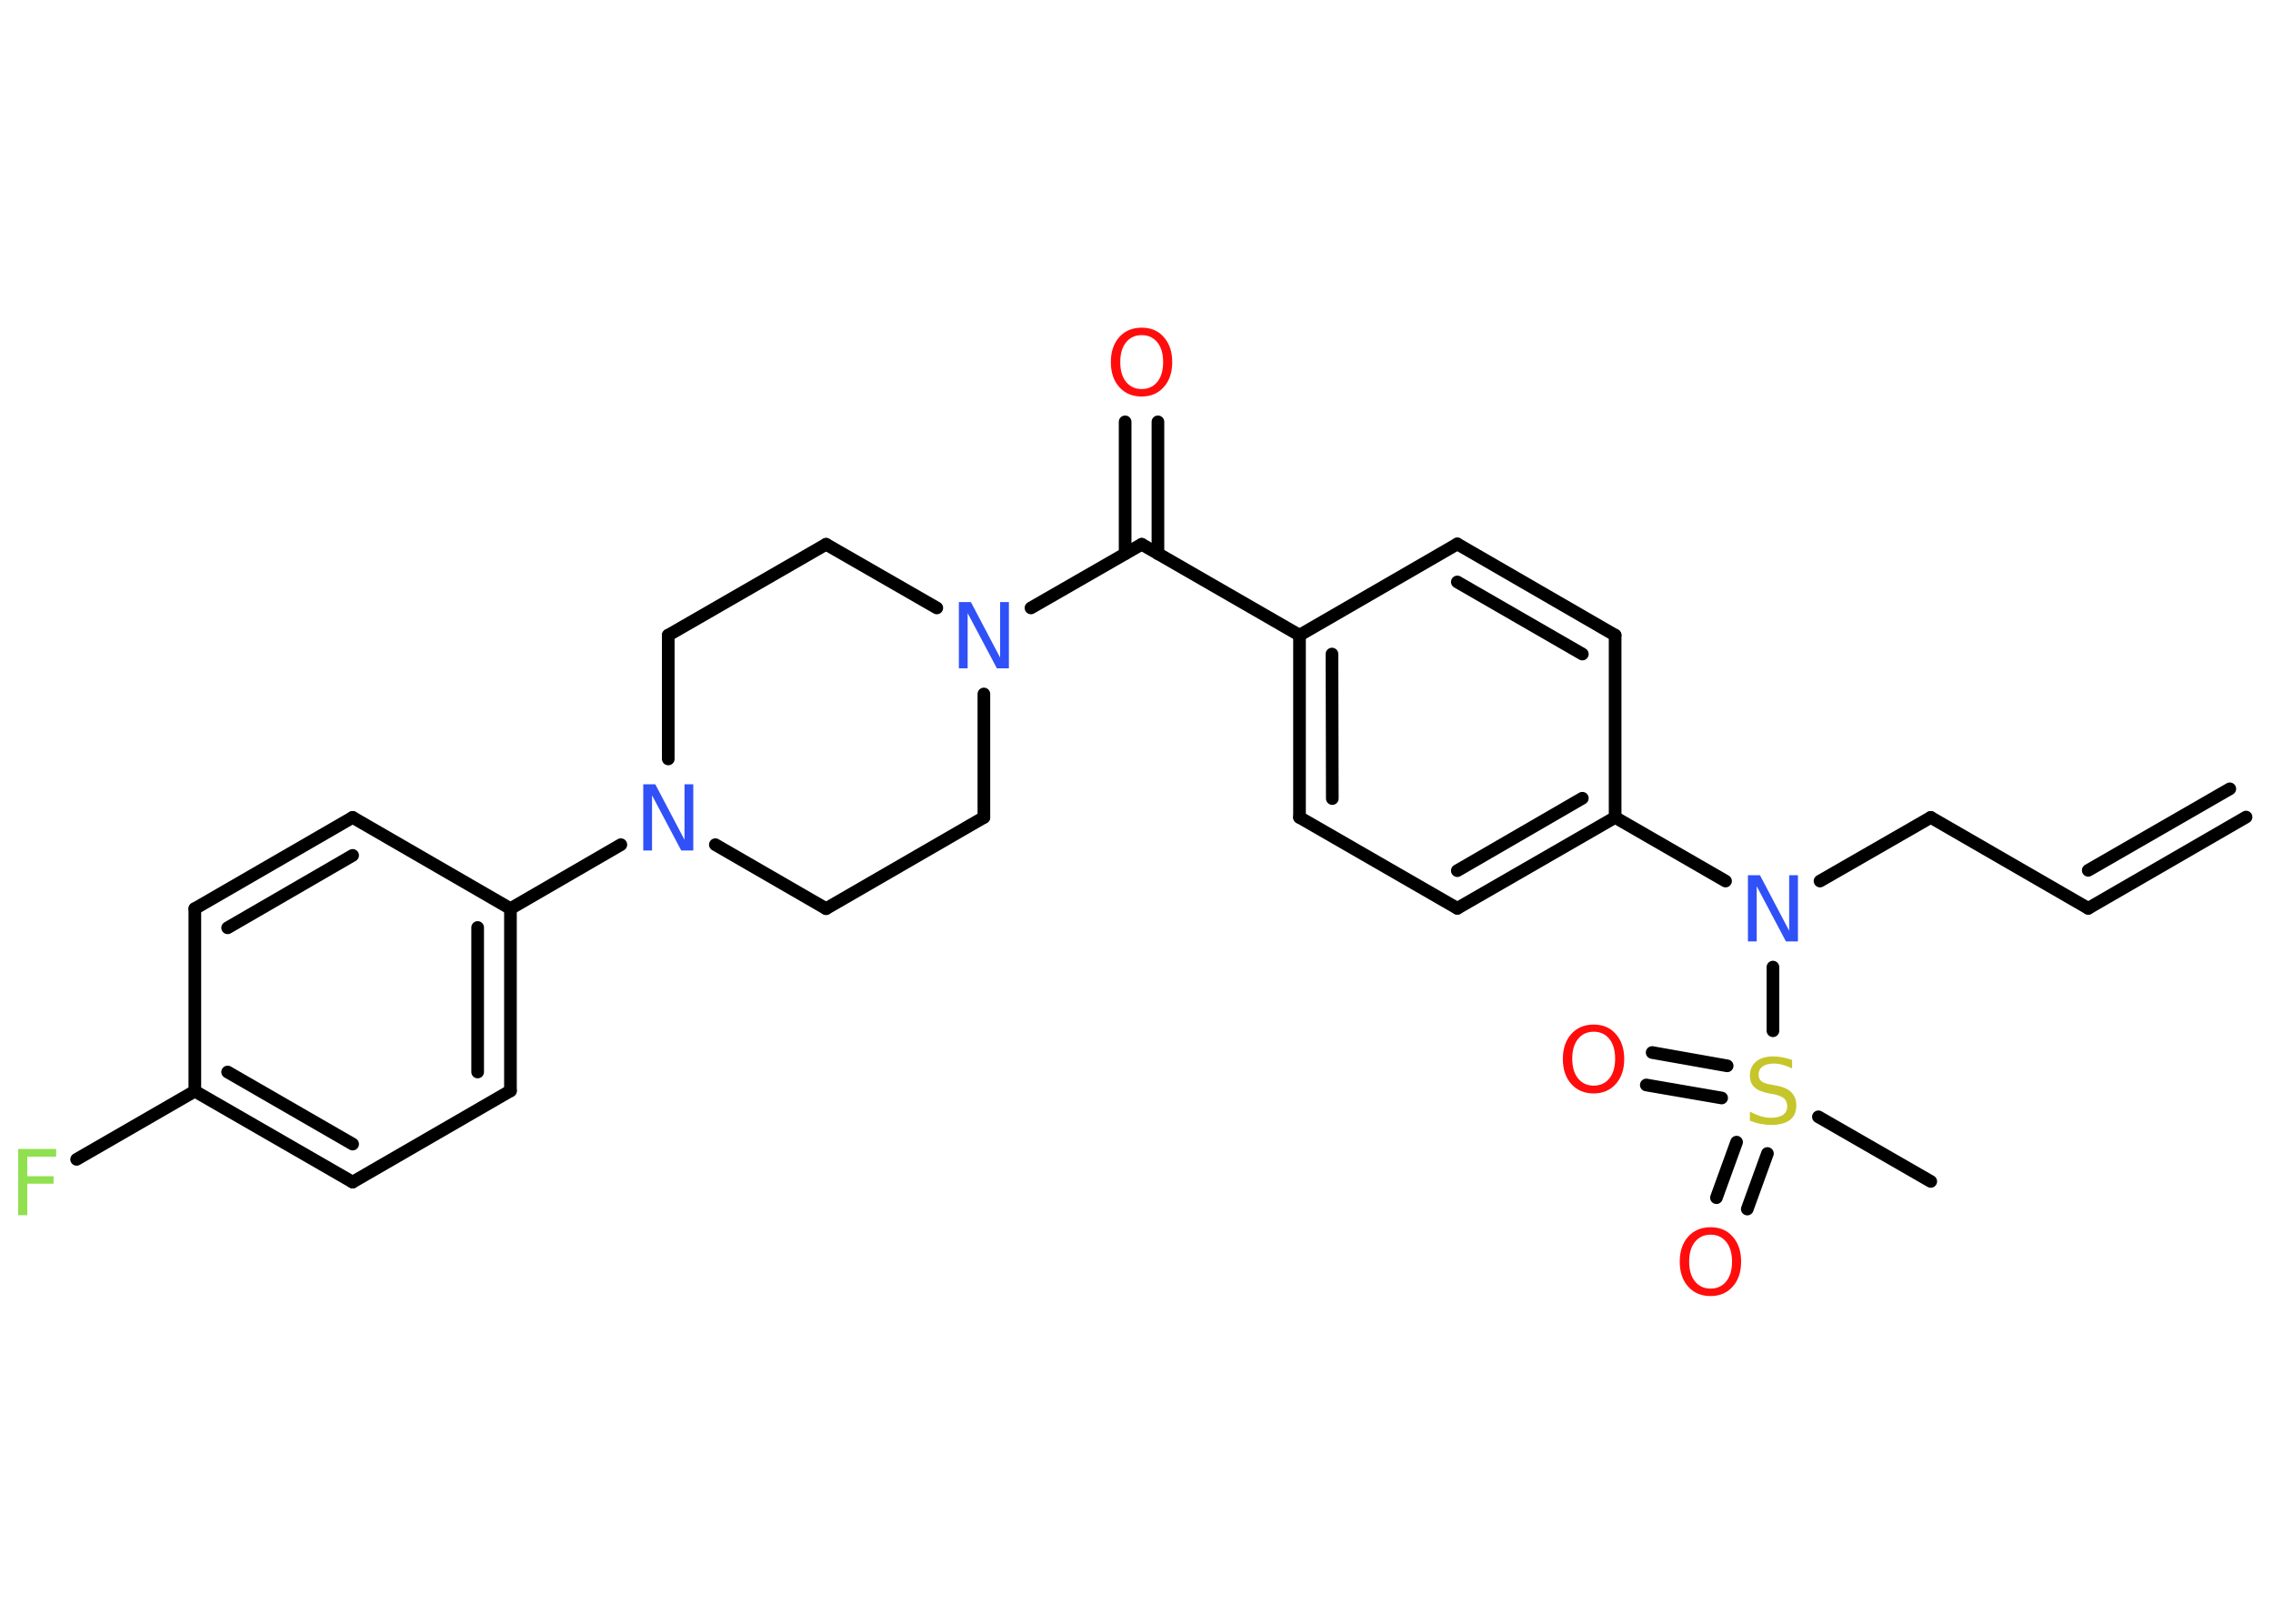 <?xml version='1.0' encoding='UTF-8'?>
<!DOCTYPE svg PUBLIC "-//W3C//DTD SVG 1.1//EN" "http://www.w3.org/Graphics/SVG/1.1/DTD/svg11.dtd">
<svg version='1.2' xmlns='http://www.w3.org/2000/svg' xmlns:xlink='http://www.w3.org/1999/xlink' width='70.0mm' height='50.0mm' viewBox='0 0 70.0 50.0'>
  <desc>Generated by the Chemistry Development Kit (http://github.com/cdk)</desc>
  <g stroke-linecap='round' stroke-linejoin='round' stroke='#000000' stroke-width='.39' fill='#FF0D0D'>
    <rect x='.0' y='.0' width='70.0' height='50.0' fill='#FFFFFF' stroke='none'/>
    <g id='mol1' class='mol'>
      <g id='mol1bnd1' class='bond'>
        <line x1='64.31' y1='27.97' x2='69.17' y2='25.16'/>
        <line x1='64.31' y1='26.8' x2='68.67' y2='24.29'/>
      </g>
      <line id='mol1bnd2' class='bond' x1='64.31' y1='27.97' x2='59.46' y2='25.17'/>
      <line id='mol1bnd3' class='bond' x1='59.46' y1='25.17' x2='56.05' y2='27.13'/>
      <line id='mol1bnd4' class='bond' x1='53.14' y1='27.13' x2='49.74' y2='25.17'/>
      <g id='mol1bnd5' class='bond'>
        <line x1='44.88' y1='27.97' x2='49.74' y2='25.17'/>
        <line x1='44.88' y1='26.81' x2='48.73' y2='24.58'/>
      </g>
      <line id='mol1bnd6' class='bond' x1='44.88' y1='27.97' x2='40.02' y2='25.17'/>
      <g id='mol1bnd7' class='bond'>
        <line x1='40.02' y1='19.56' x2='40.02' y2='25.17'/>
        <line x1='41.02' y1='20.14' x2='41.03' y2='24.59'/>
      </g>
      <line id='mol1bnd8' class='bond' x1='40.02' y1='19.56' x2='35.16' y2='16.76'/>
      <g id='mol1bnd9' class='bond'>
        <line x1='34.65' y1='17.05' x2='34.65' y2='12.99'/>
        <line x1='35.66' y1='17.05' x2='35.66' y2='12.99'/>
      </g>
      <line id='mol1bnd10' class='bond' x1='35.16' y1='16.76' x2='31.75' y2='18.72'/>
      <line id='mol1bnd11' class='bond' x1='28.85' y1='18.72' x2='25.44' y2='16.76'/>
      <line id='mol1bnd12' class='bond' x1='25.44' y1='16.76' x2='20.58' y2='19.56'/>
      <line id='mol1bnd13' class='bond' x1='20.58' y1='19.56' x2='20.58' y2='23.37'/>
      <line id='mol1bnd14' class='bond' x1='19.12' y1='26.01' x2='15.72' y2='27.98'/>
      <g id='mol1bnd15' class='bond'>
        <line x1='15.72' y1='33.59' x2='15.72' y2='27.98'/>
        <line x1='14.71' y1='33.01' x2='14.71' y2='28.56'/>
      </g>
      <line id='mol1bnd16' class='bond' x1='15.72' y1='33.59' x2='10.86' y2='36.4'/>
      <g id='mol1bnd17' class='bond'>
        <line x1='6.0' y1='33.6' x2='10.86' y2='36.4'/>
        <line x1='7.01' y1='33.01' x2='10.86' y2='35.23'/>
      </g>
      <line id='mol1bnd18' class='bond' x1='6.0' y1='33.6' x2='2.36' y2='35.7'/>
      <line id='mol1bnd19' class='bond' x1='6.0' y1='33.6' x2='6.0' y2='27.98'/>
      <g id='mol1bnd20' class='bond'>
        <line x1='10.86' y1='25.17' x2='6.0' y2='27.98'/>
        <line x1='10.86' y1='26.34' x2='7.01' y2='28.57'/>
      </g>
      <line id='mol1bnd21' class='bond' x1='15.72' y1='27.98' x2='10.86' y2='25.17'/>
      <line id='mol1bnd22' class='bond' x1='22.03' y1='26.01' x2='25.44' y2='27.98'/>
      <line id='mol1bnd23' class='bond' x1='25.44' y1='27.98' x2='30.3' y2='25.17'/>
      <line id='mol1bnd24' class='bond' x1='30.3' y1='21.37' x2='30.3' y2='25.17'/>
      <line id='mol1bnd25' class='bond' x1='40.02' y1='19.56' x2='44.88' y2='16.75'/>
      <g id='mol1bnd26' class='bond'>
        <line x1='49.74' y1='19.56' x2='44.88' y2='16.75'/>
        <line x1='48.73' y1='20.14' x2='44.88' y2='17.92'/>
      </g>
      <line id='mol1bnd27' class='bond' x1='49.74' y1='25.17' x2='49.74' y2='19.56'/>
      <line id='mol1bnd28' class='bond' x1='54.6' y1='29.78' x2='54.6' y2='31.74'/>
      <line id='mol1bnd29' class='bond' x1='56.0' y1='34.39' x2='59.46' y2='36.38'/>
      <g id='mol1bnd30' class='bond'>
        <line x1='53.02' y1='33.81' x2='50.7' y2='33.41'/>
        <line x1='53.19' y1='32.82' x2='50.88' y2='32.41'/>
      </g>
      <g id='mol1bnd31' class='bond'>
        <line x1='54.43' y1='35.52' x2='53.81' y2='37.23'/>
        <line x1='53.48' y1='35.17' x2='52.86' y2='36.88'/>
      </g>
      <path id='mol1atm4' class='atom' d='M53.83 26.95h.37l.9 1.71v-1.71h.27v2.04h-.37l-.9 -1.7v1.7h-.27v-2.04z' stroke='none' fill='#3050F8'/>
      <path id='mol1atm10' class='atom' d='M35.16 10.32q-.3 .0 -.48 .22q-.18 .22 -.18 .61q.0 .39 .18 .61q.18 .22 .48 .22q.3 .0 .48 -.22q.18 -.22 .18 -.61q.0 -.39 -.18 -.61q-.18 -.22 -.48 -.22zM35.16 10.09q.43 .0 .68 .29q.26 .29 .26 .77q.0 .48 -.26 .77q-.26 .29 -.68 .29q-.43 .0 -.69 -.29q-.26 -.29 -.26 -.77q.0 -.48 .26 -.77q.26 -.29 .69 -.29z' stroke='none'/>
      <path id='mol1atm11' class='atom' d='M29.53 18.54h.37l.9 1.71v-1.71h.27v2.04h-.37l-.9 -1.7v1.7h-.27v-2.04z' stroke='none' fill='#3050F8'/>
      <path id='mol1atm14' class='atom' d='M19.81 24.15h.37l.9 1.71v-1.71h.27v2.04h-.37l-.9 -1.7v1.7h-.27v-2.04z' stroke='none' fill='#3050F8'/>
      <path id='mol1atm19' class='atom' d='M.56 35.38h1.17v.24h-.89v.6h.81v.23h-.81v.97h-.28v-2.04z' stroke='none' fill='#90E050'/>
      <path id='mol1atm26' class='atom' d='M55.19 32.63v.27q-.15 -.07 -.29 -.11q-.14 -.04 -.27 -.04q-.22 .0 -.35 .09q-.12 .09 -.12 .25q.0 .13 .08 .2q.08 .07 .31 .11l.17 .03q.31 .06 .45 .21q.15 .15 .15 .4q.0 .3 -.2 .45q-.2 .15 -.58 .15q-.14 .0 -.31 -.03q-.16 -.03 -.34 -.1v-.28q.17 .09 .33 .14q.16 .05 .32 .05q.24 .0 .37 -.09q.13 -.09 .13 -.26q.0 -.15 -.09 -.24q-.09 -.08 -.3 -.13l-.17 -.03q-.31 -.06 -.45 -.19q-.14 -.13 -.14 -.36q.0 -.27 .19 -.43q.19 -.16 .53 -.16q.14 .0 .29 .03q.15 .03 .3 .08z' stroke='none' fill='#C6C62C'/>
      <path id='mol1atm28' class='atom' d='M49.08 31.77q-.3 .0 -.48 .22q-.18 .22 -.18 .61q.0 .39 .18 .61q.18 .22 .48 .22q.3 .0 .48 -.22q.18 -.22 .18 -.61q.0 -.39 -.18 -.61q-.18 -.22 -.48 -.22zM49.08 31.55q.43 .0 .68 .29q.26 .29 .26 .77q.0 .48 -.26 .77q-.26 .29 -.68 .29q-.43 .0 -.69 -.29q-.26 -.29 -.26 -.77q.0 -.48 .26 -.77q.26 -.29 .69 -.29z' stroke='none'/>
      <path id='mol1atm29' class='atom' d='M52.68 38.02q-.3 .0 -.48 .22q-.18 .22 -.18 .61q.0 .39 .18 .61q.18 .22 .48 .22q.3 .0 .48 -.22q.18 -.22 .18 -.61q.0 -.39 -.18 -.61q-.18 -.22 -.48 -.22zM52.68 37.79q.43 .0 .68 .29q.26 .29 .26 .77q.0 .48 -.26 .77q-.26 .29 -.68 .29q-.43 .0 -.69 -.29q-.26 -.29 -.26 -.77q.0 -.48 .26 -.77q.26 -.29 .69 -.29z' stroke='none'/>
    </g>
  </g>
</svg>
